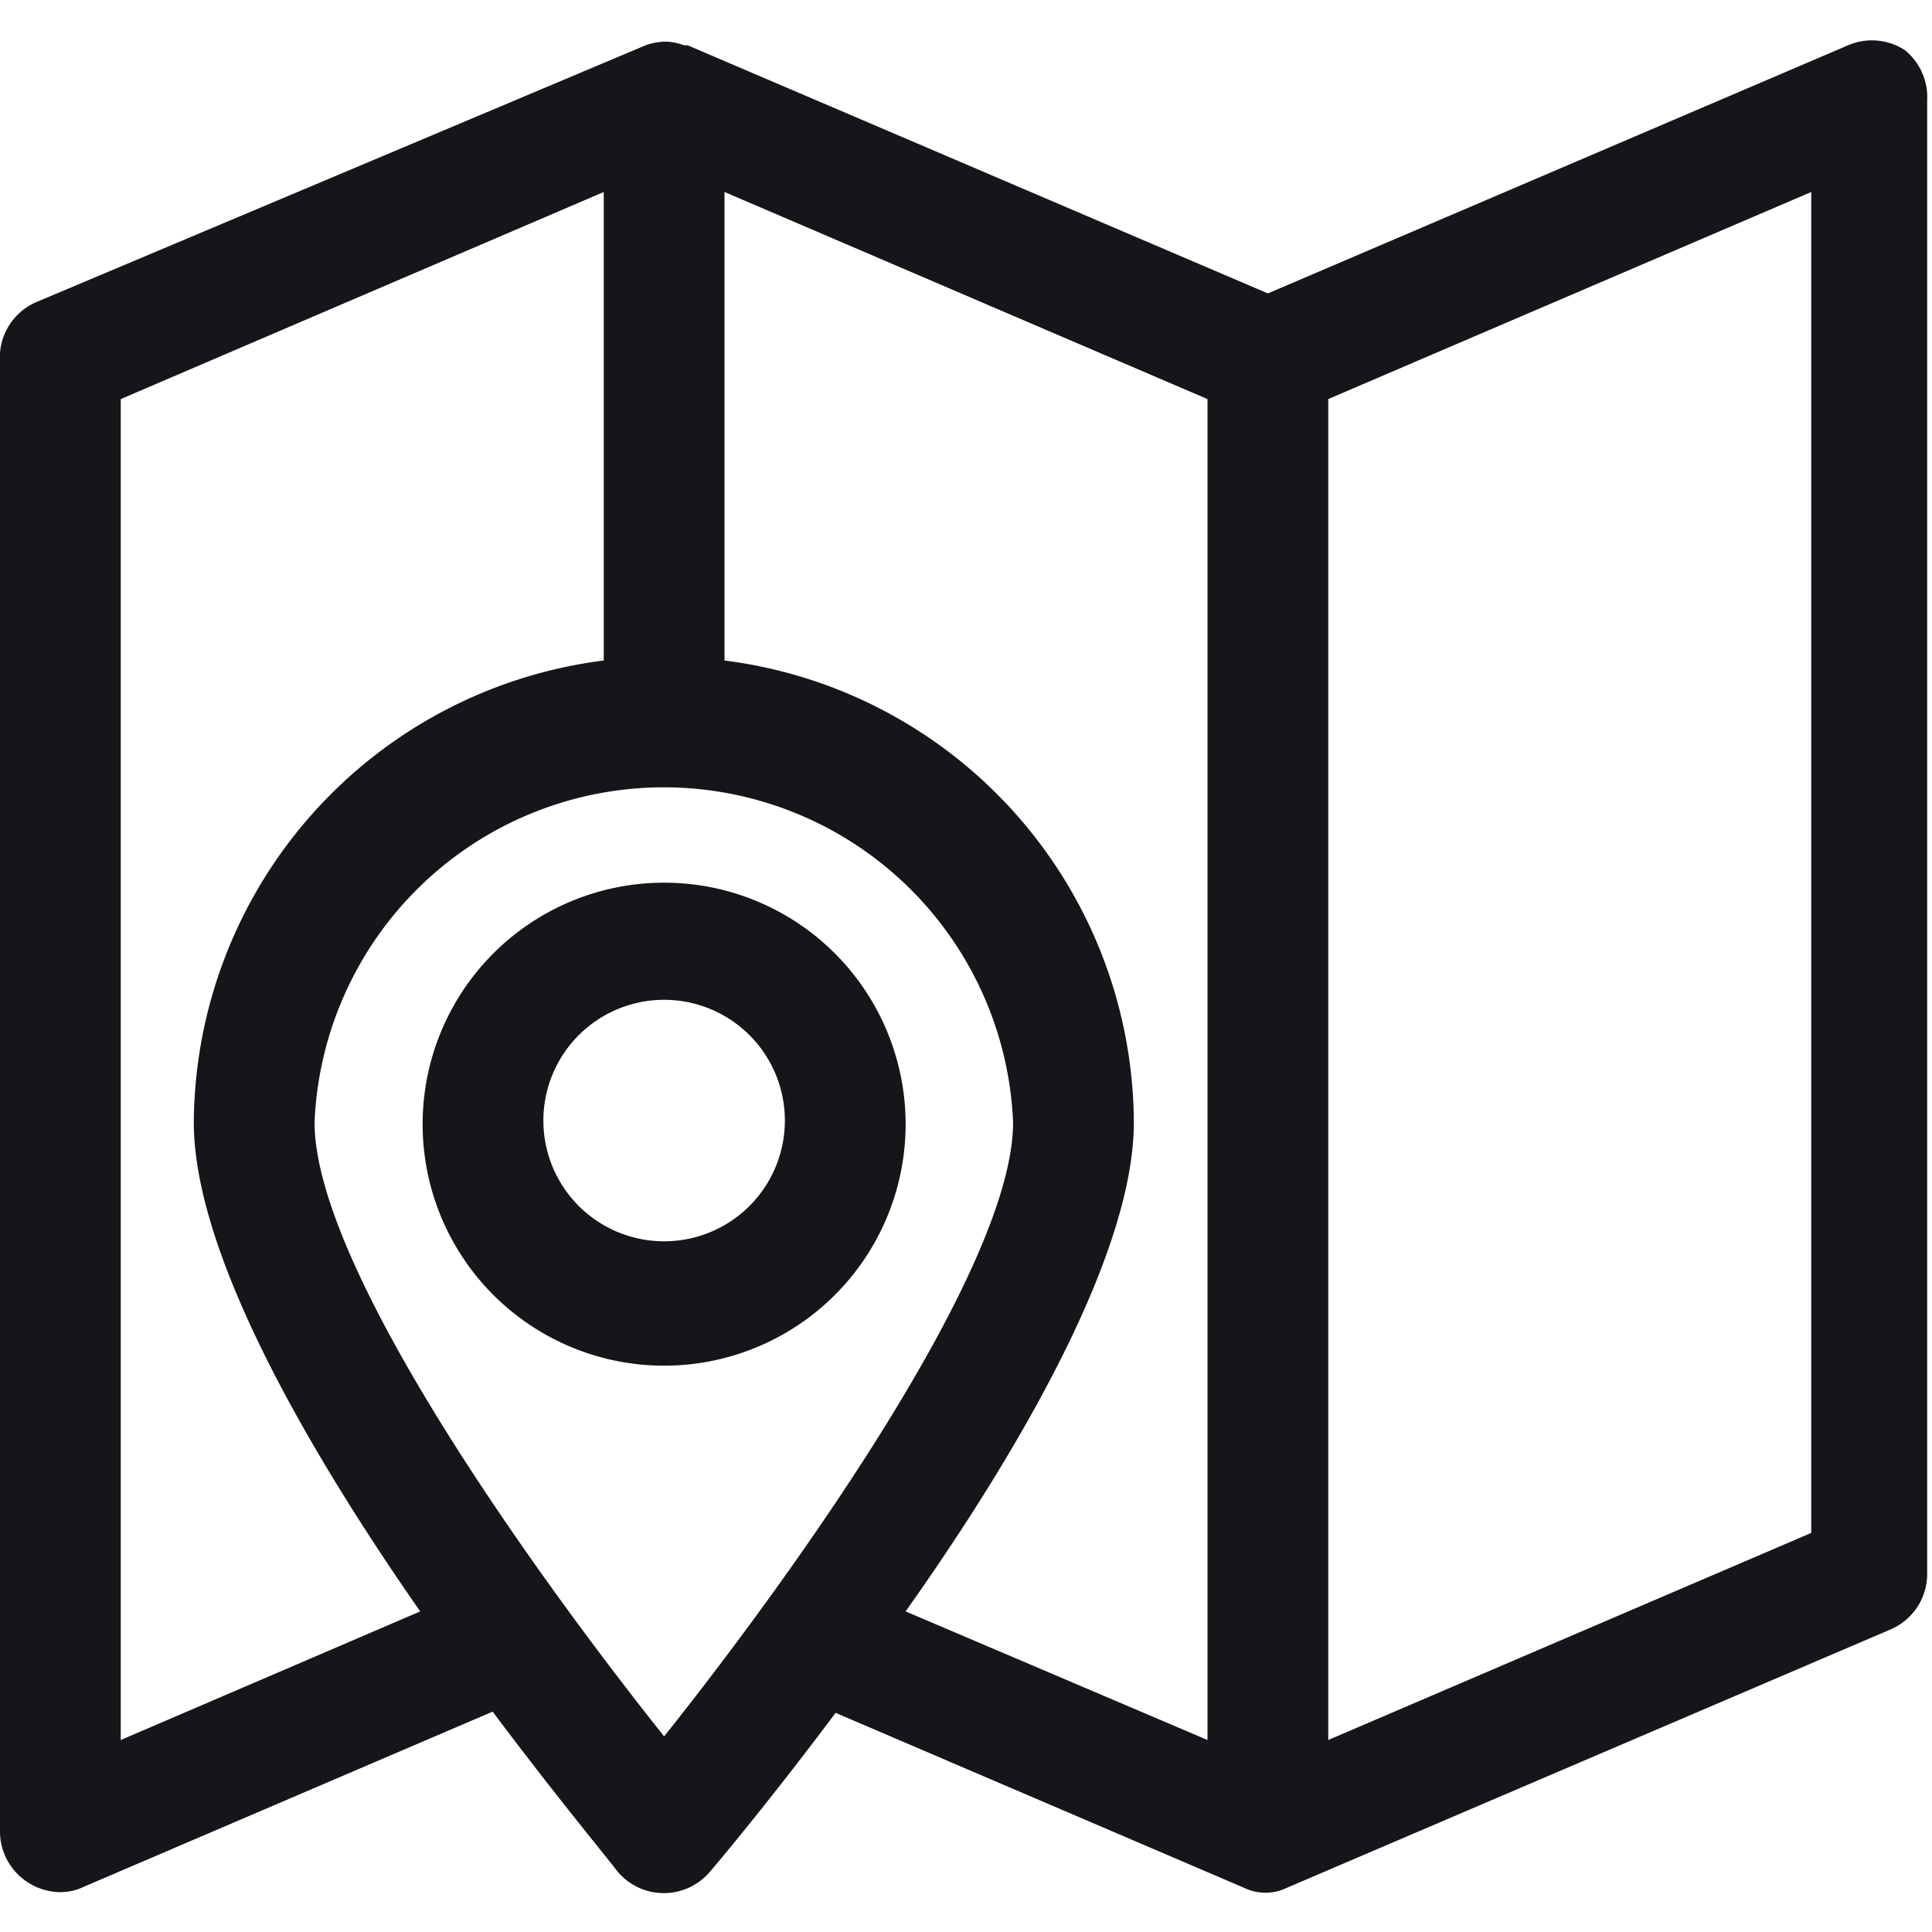 <svg viewBox="0 0 32 32" xmlns="http://www.w3.org/2000/svg"><path fill="#151619" d="m31.55.83a1 1 0 0 0 -.94-.08l-9.61 4.11-9.61-4.11h-.06a1 1 0 0 0 -.28-.06h-.05a1 1 0 0 0 -.33.07l-10.06 4.24a1 1 0 0 0 -.61 1v24.34a1 1 0 0 0 .45.83 1 1 0 0 0 .55.17.89.89 0 0 0 .39-.09l6.77-2.9c1.01 1.35 1.84 2.35 2.07 2.65a1 1 0 0 0 1.53 0c.24-.28 1.07-1.28 2.08-2.63l6.77 2.9a.81.81 0 0 0 .7 0l10-4.28a1 1 0 0 0 .61-.92v-24.41a1 1 0 0 0 -.37-.83zm-29.55 27.99v-22.21l8-3.43v7.76a7.76 7.76 0 0 0 -6.79 7.65c0 2.18 1.91 5.46 3.75 8.1zm9-.06c-2.12-2.66-5.79-7.76-5.79-10.17a5.79 5.79 0 0 1 11.57 0c0 2.41-3.66 7.51-5.78 10.17zm7.78-10.17a7.75 7.75 0 0 0 -6.78-7.65v-7.76l8 3.43v22.21l-5-2.13c1.87-2.64 3.78-5.92 3.78-8.1zm11.22 6.8-8 3.43v-22.21l8-3.43z"/><path fill="#151619" d="m11 14.62a4 4 0 1 0 4 4 4 4 0 0 0 -4-4zm0 5.94a2 2 0 1 1 2-2 2 2 0 0 1 -2 2z"/></svg>
